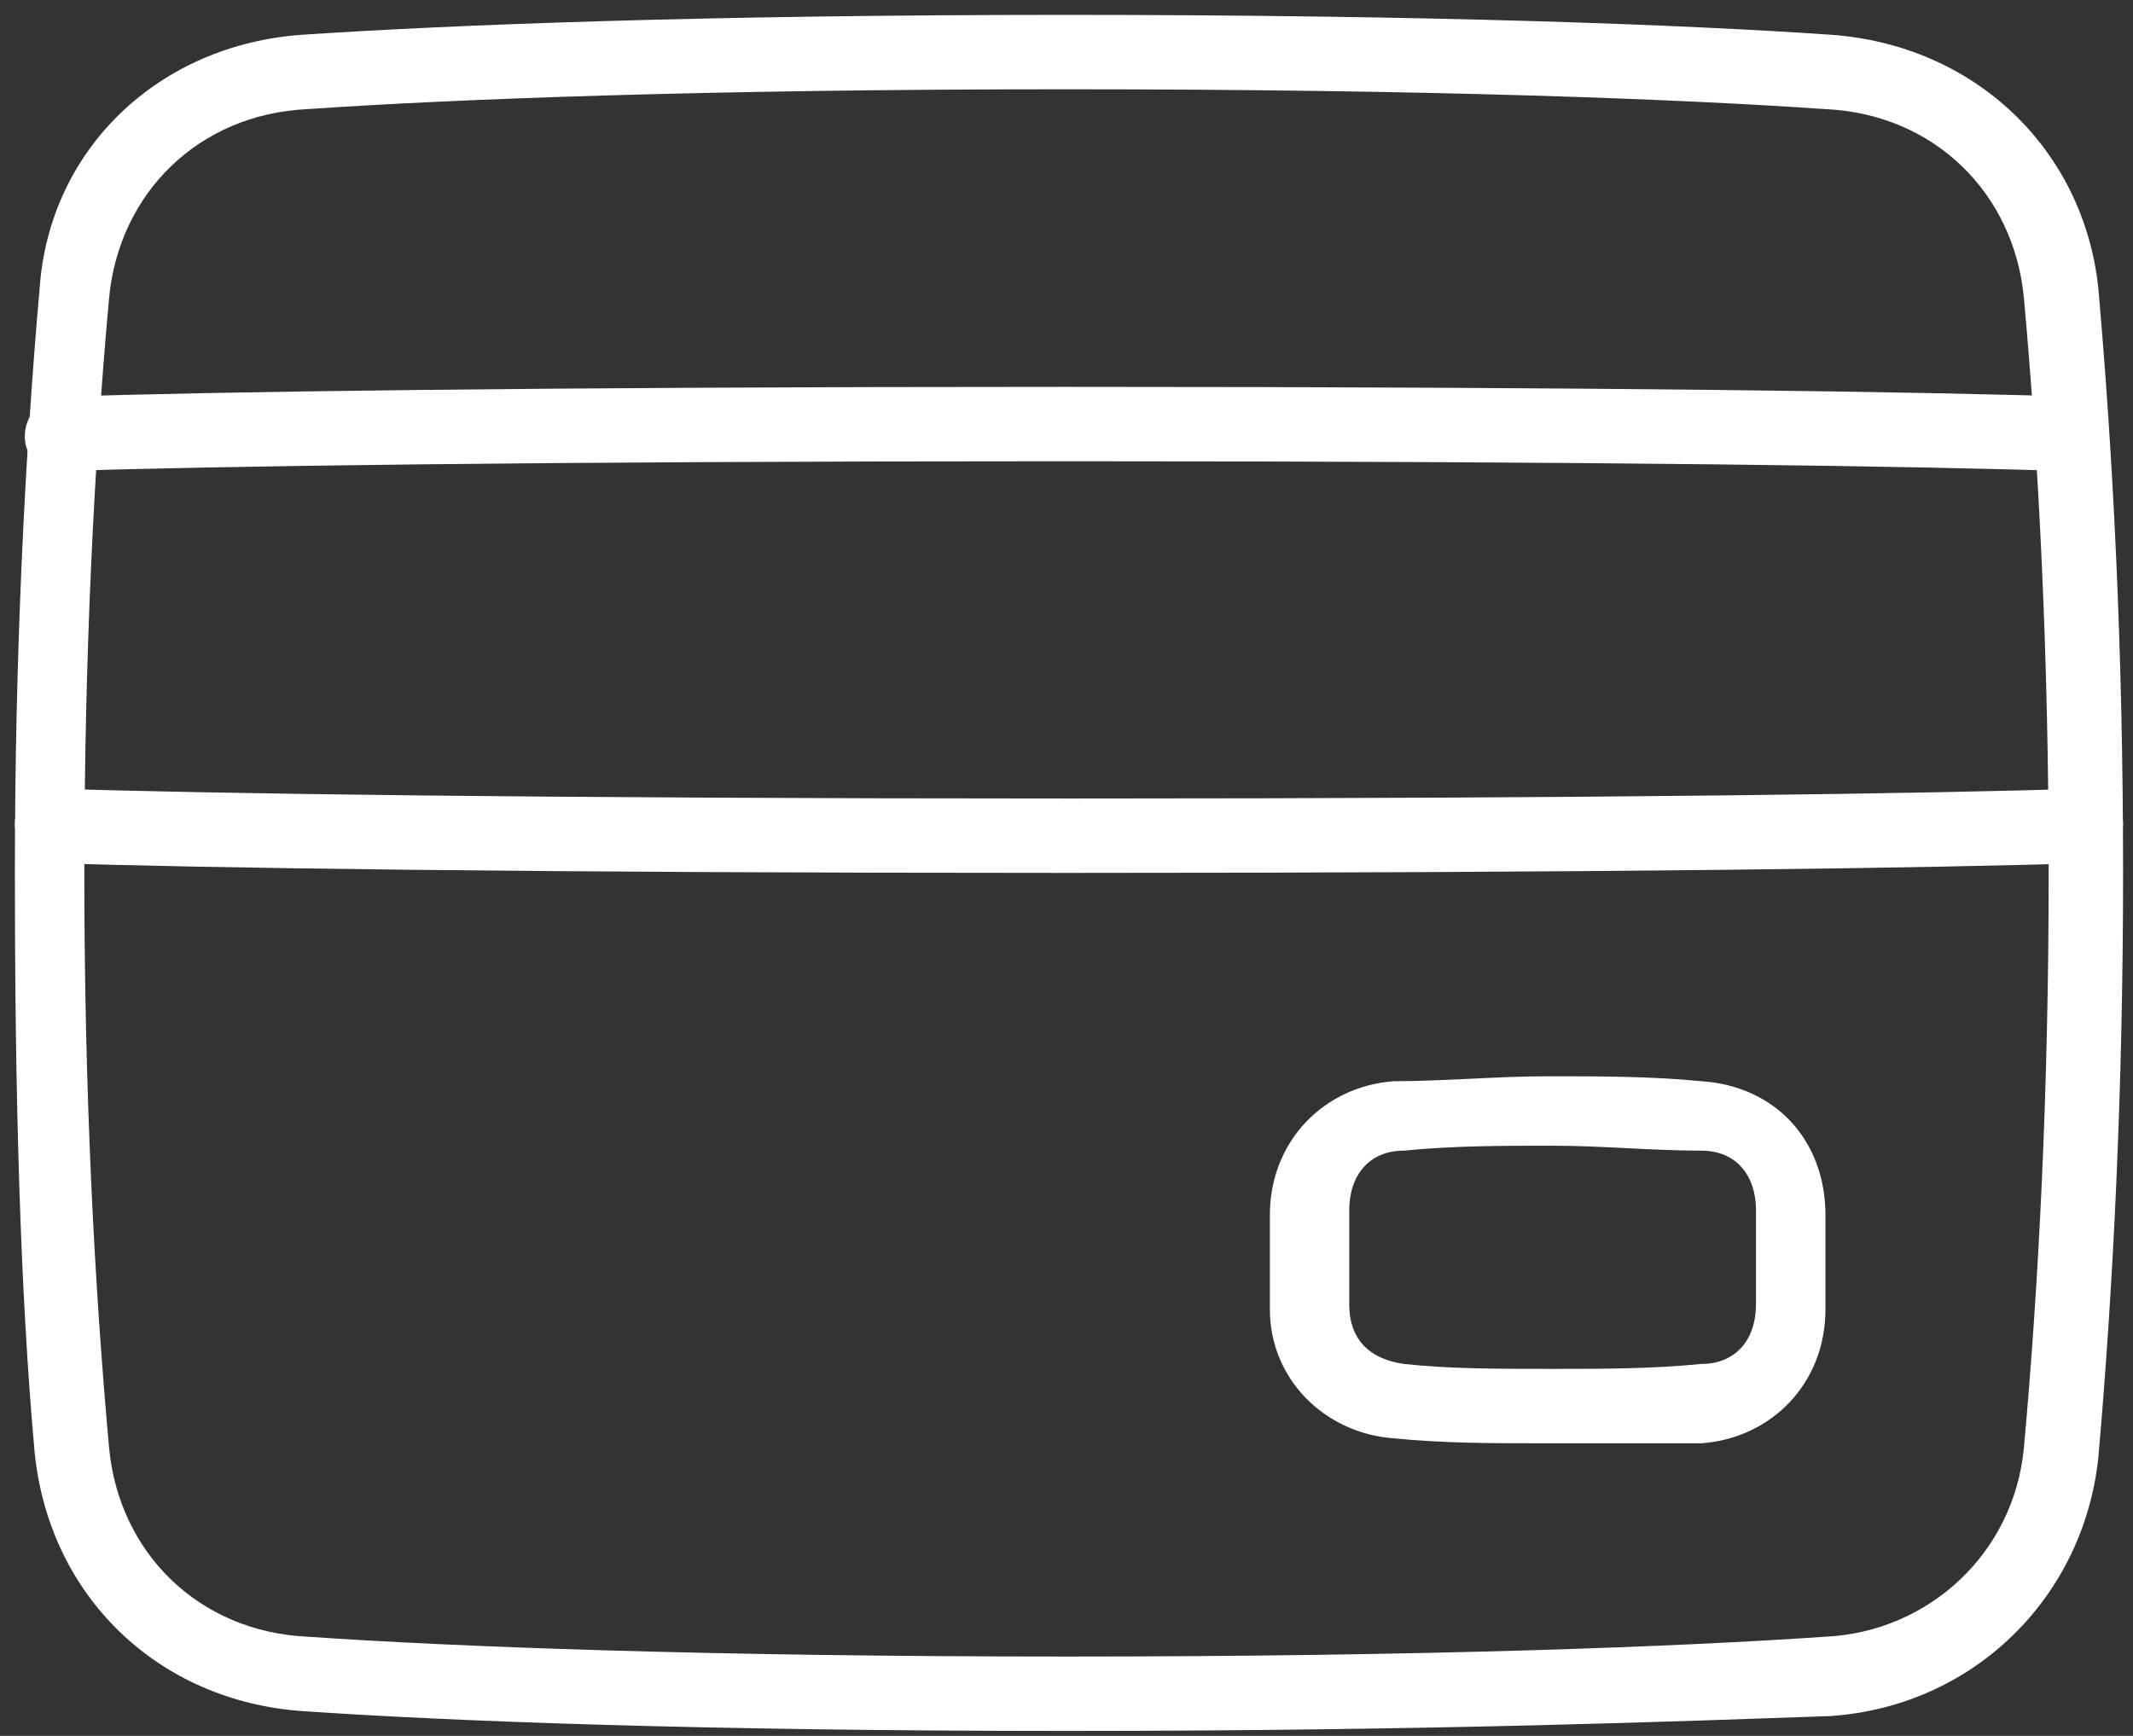 <?xml version="1.0" encoding="utf-8"?>
<!-- Generator: Adobe Illustrator 23.0.5, SVG Export Plug-In . SVG Version: 6.00 Build 0)  -->
<svg version="1.1" id="Слой_1" xmlns="http://www.w3.org/2000/svg" xmlns:xlink="http://www.w3.org/1999/xlink" x="0px" y="0px"
	 viewBox="0 0 43 35" style="enable-background:new 0 0 43 35;" xml:space="preserve">
<rect x="0" y="0" width="43" height="35" fill="#333333" stroke="none"/>
<style type="text/css">
	.st0{fill:#FFFFFF;}
</style>
<path class="st0" d="M21.5,34.9c-7.4,0-12.5-0.2-15.4-0.4c-2.9-0.2-5.1-2.3-5.4-5.2l0,0C0.4,26,0.3,22,0.3,17.6
	c0-4.4,0.2-8.4,0.5-11.8C1,3,3.2,0.9,6.1,0.7c3-0.2,8.1-0.4,15.4-0.4c7.4,0,12.5,0.2,15.4,0.4C39.8,0.9,42,3,42.3,5.8
	c0.3,3.4,0.5,7.3,0.5,11.8c0,4.4-0.2,8.4-0.5,11.8c-0.3,2.8-2.5,5-5.4,5.2C34,34.7,28.9,34.9,21.5,34.9z M21.5,1.8
	C14.2,1.8,9.1,2,6.2,2.2C4,2.3,2.4,3.9,2.2,6c-0.3,3.3-0.5,7.2-0.5,11.6c0,4.4,0.2,8.3,0.5,11.6l0,0c0.2,2.1,1.8,3.7,4,3.8
	c2.9,0.2,8,0.4,15.3,0.4c7.3,0,12.4-0.2,15.3-0.4c2.1-0.1,3.8-1.7,4-3.8c0.3-3.3,0.5-7.2,0.5-11.6c0-4.4-0.2-8.3-0.5-11.6
	c-0.2-2.1-1.8-3.7-4-3.8C33.9,2,28.9,1.8,21.5,1.8z"/>
<path class="st0" d="M31.6,29.1c-0.2,0-0.4,0-0.6,0c-0.9,0-1.9,0-2.9-0.1c-1.4-0.1-2.5-1.2-2.5-2.6c0-0.6,0-1.3,0-1.9
	c0-1.5,1.1-2.6,2.5-2.7c0,0,0,0,0,0c1,0,2.1-0.1,3.1-0.1c1,0,2.1,0,3.1,0.1c1.5,0.1,2.5,1.2,2.5,2.7c0,0.6,0,1.3,0,1.9
	c0,1.5-1.1,2.6-2.5,2.7C33.4,29.1,32.5,29.1,31.6,29.1z M31.3,27.6c1,0,2,0,3-0.1c0.7,0,1.1-0.5,1.1-1.2c0-0.6,0-1.2,0-1.9
	c0-0.7-0.4-1.2-1.1-1.2c-1,0-2-0.1-3-0.1c-1,0-2,0-3,0.1c-0.7,0-1.1,0.5-1.1,1.2c0,0.6,0,1.3,0,1.9c0,0.7,0.4,1.1,1.1,1.2
	C29.2,27.6,30.2,27.6,31.3,27.6z"/>
<path class="st0" d="M1.2,9.5c-0.4,0-0.7-0.3-0.7-0.7C0.5,8.4,0.8,8,1.2,8c3-0.1,9.5-0.2,20.3-0.2c10.9,0,17.4,0.1,20.3,0.2
	c0.4,0,0.7,0.4,0.7,0.8c0,0.4-0.3,0.7-0.8,0.7c0,0,0,0,0,0c-2.9-0.1-9.4-0.2-20.2-0.2C10.8,9.3,4.2,9.4,1.2,9.5
	C1.3,9.5,1.2,9.5,1.2,9.5z"/>
<path class="st0" d="M21.5,17.6C10.7,17.6,4,17.5,1,17.4c-0.4,0-0.7-0.4-0.7-0.8s0.4-0.7,0.8-0.7c3,0.1,9.7,0.2,20.5,0.2
	C32.4,16.1,39,16,42,15.9c0.4,0,0.8,0.3,0.8,0.7c0,0.4-0.3,0.8-0.7,0.8C39.1,17.5,32.4,17.6,21.5,17.6z"/>
</svg>
